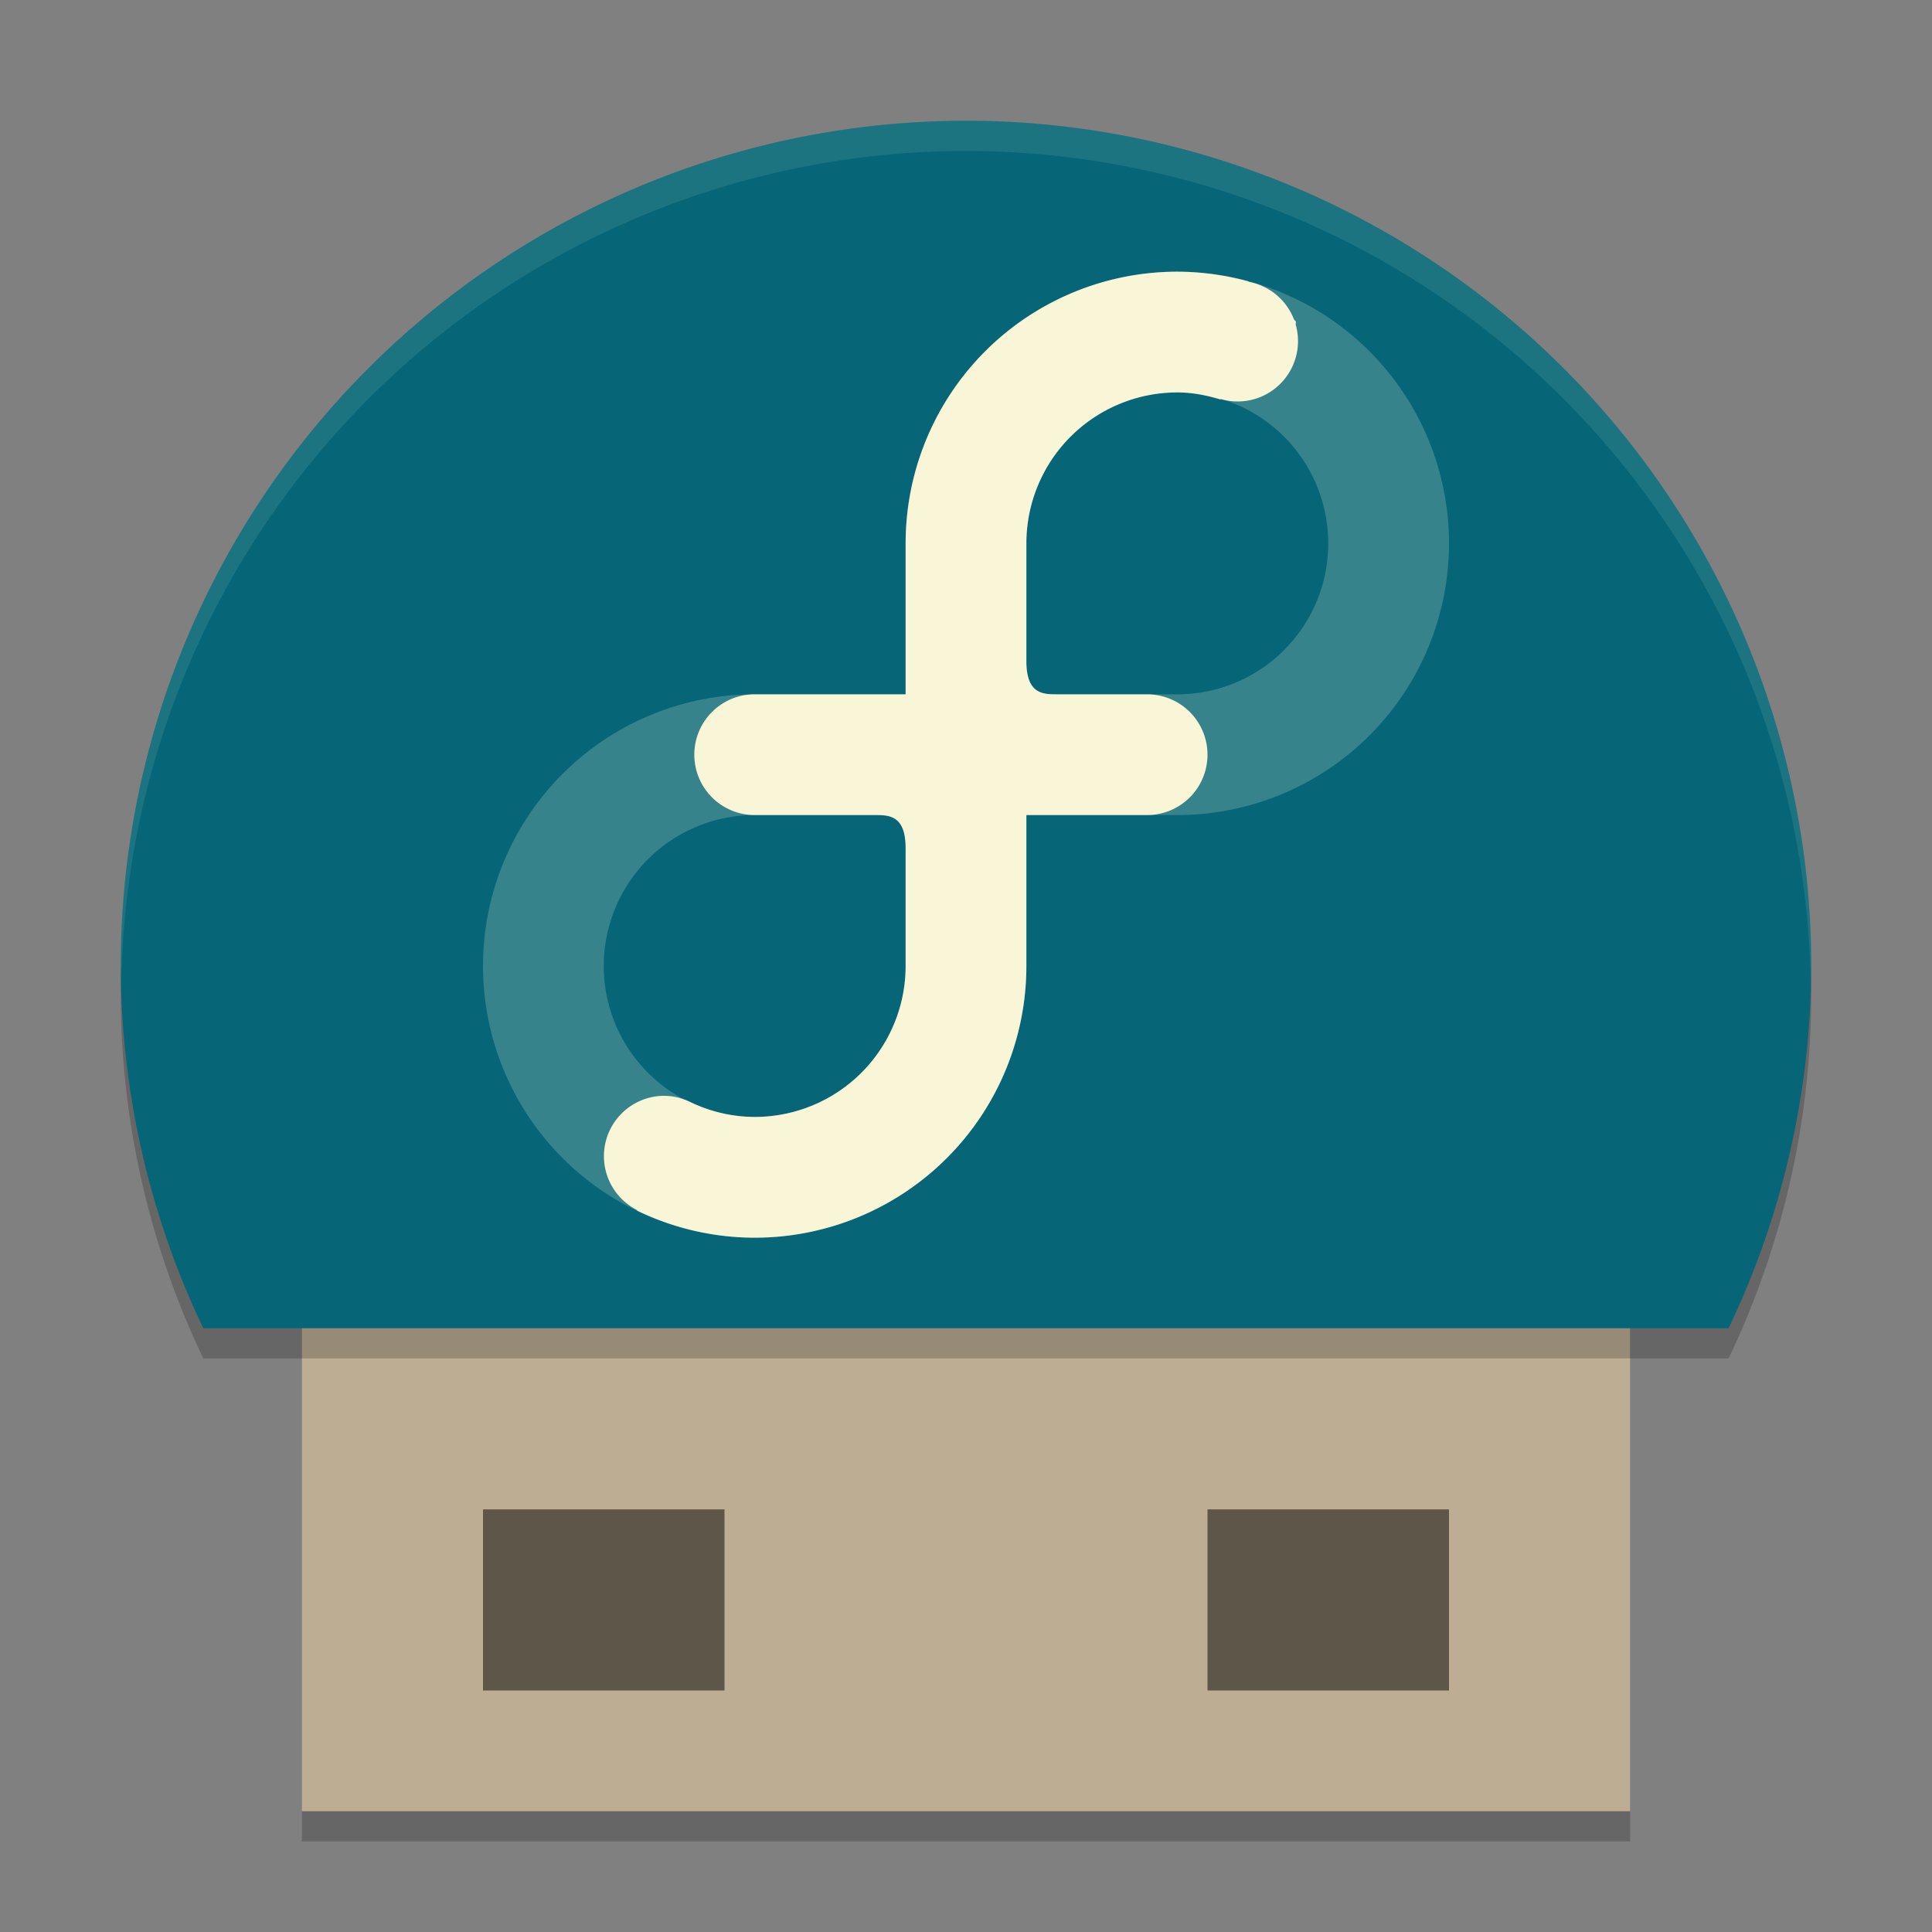 <svg xmlns="http://www.w3.org/2000/svg" width="64" height="64">
    <rect width="100%" height="100%" fill="#808080" stroke="none"/>
    <path d="M10 61h44V41H10z" opacity=".2"/>
    <path d="M10 60h44V40H10z" fill="#BDAD93"/>
    <path opacity=".5" d="M16 56h8v-6h-8zM40 56h8v-6h-8z"/>
    <path d="M32 5A28 28 0 0 0 4 33a28 28 0 0 0 2.734 12h50.528A28 28 0 0 0 60 33 28 28 0 0 0 32 5z" opacity=".2"/>
    <path d="M32 4A28 28 0 0 0 4 32a28 28 0 0 0 2.734 12h50.528A28 28 0 0 0 60 32 28 28 0 0 0 32 4z" fill="#066678"/>
    <path d="M32 4A28 28 0 0 0 4 32a28 28 0 0 0 .021.398A28 28 0 0 1 32 5a28 28 0 0 1 27.982 27.645A28 28 0 0 0 60 32 28 28 0 0 0 32 4z" opacity=".1" fill="#F9F5D7"/>
    <path d="M39 9a9 9 0 0 0-9 9v5h-5a9 9 0 1 0 9 9v-5h5a9 9 0 0 0 0-18zm0 4a5 5 0 0 1 0 10h-3.98c-.464 0-1.02 0-1.02-1.098V18a5 5 0 0 1 5-5zM25 27h3.98c.464 0 1.02 0 1.02 1.098V32a5 5 0 1 1-5-5z" opacity=".2" fill="#F9F5D7"/>
    <path d="M39 9a9 9 0 0 0-9 9v5h-5a2 2 0 0 0-.2.01h-.003A2 2 0 0 0 23 25a2 2 0 0 0 2 2h3.98c.464 0 1.02 0 1.02 1.098V32a5 5 0 0 1-5 5 4.95 4.95 0 0 1-2.137-.496A1.996 1.996 0 0 0 22 36.3a2 2 0 0 0-.896 3.785v.018A8.947 8.947 0 0 0 25 41a9 9 0 0 0 9-9v-5h4a2 2 0 0 0 2-2 2 2 0 0 0-2-2h-2.98c-.464 0-1.02 0-1.02-1.098V18a5 5 0 0 1 5-5c.504 0 .98.098 1.44.236l-.003-.017a2 2 0 0 0 2.484-2.47c.002-.032.009-.06.009-.09-.017-.027-.049-.054-.067-.08v-.003a2 2 0 0 0-1.484-1.238l-.043-.022A8.985 8.985 0 0 0 39 9z" fill="#F9F5D7"/>
</svg>
